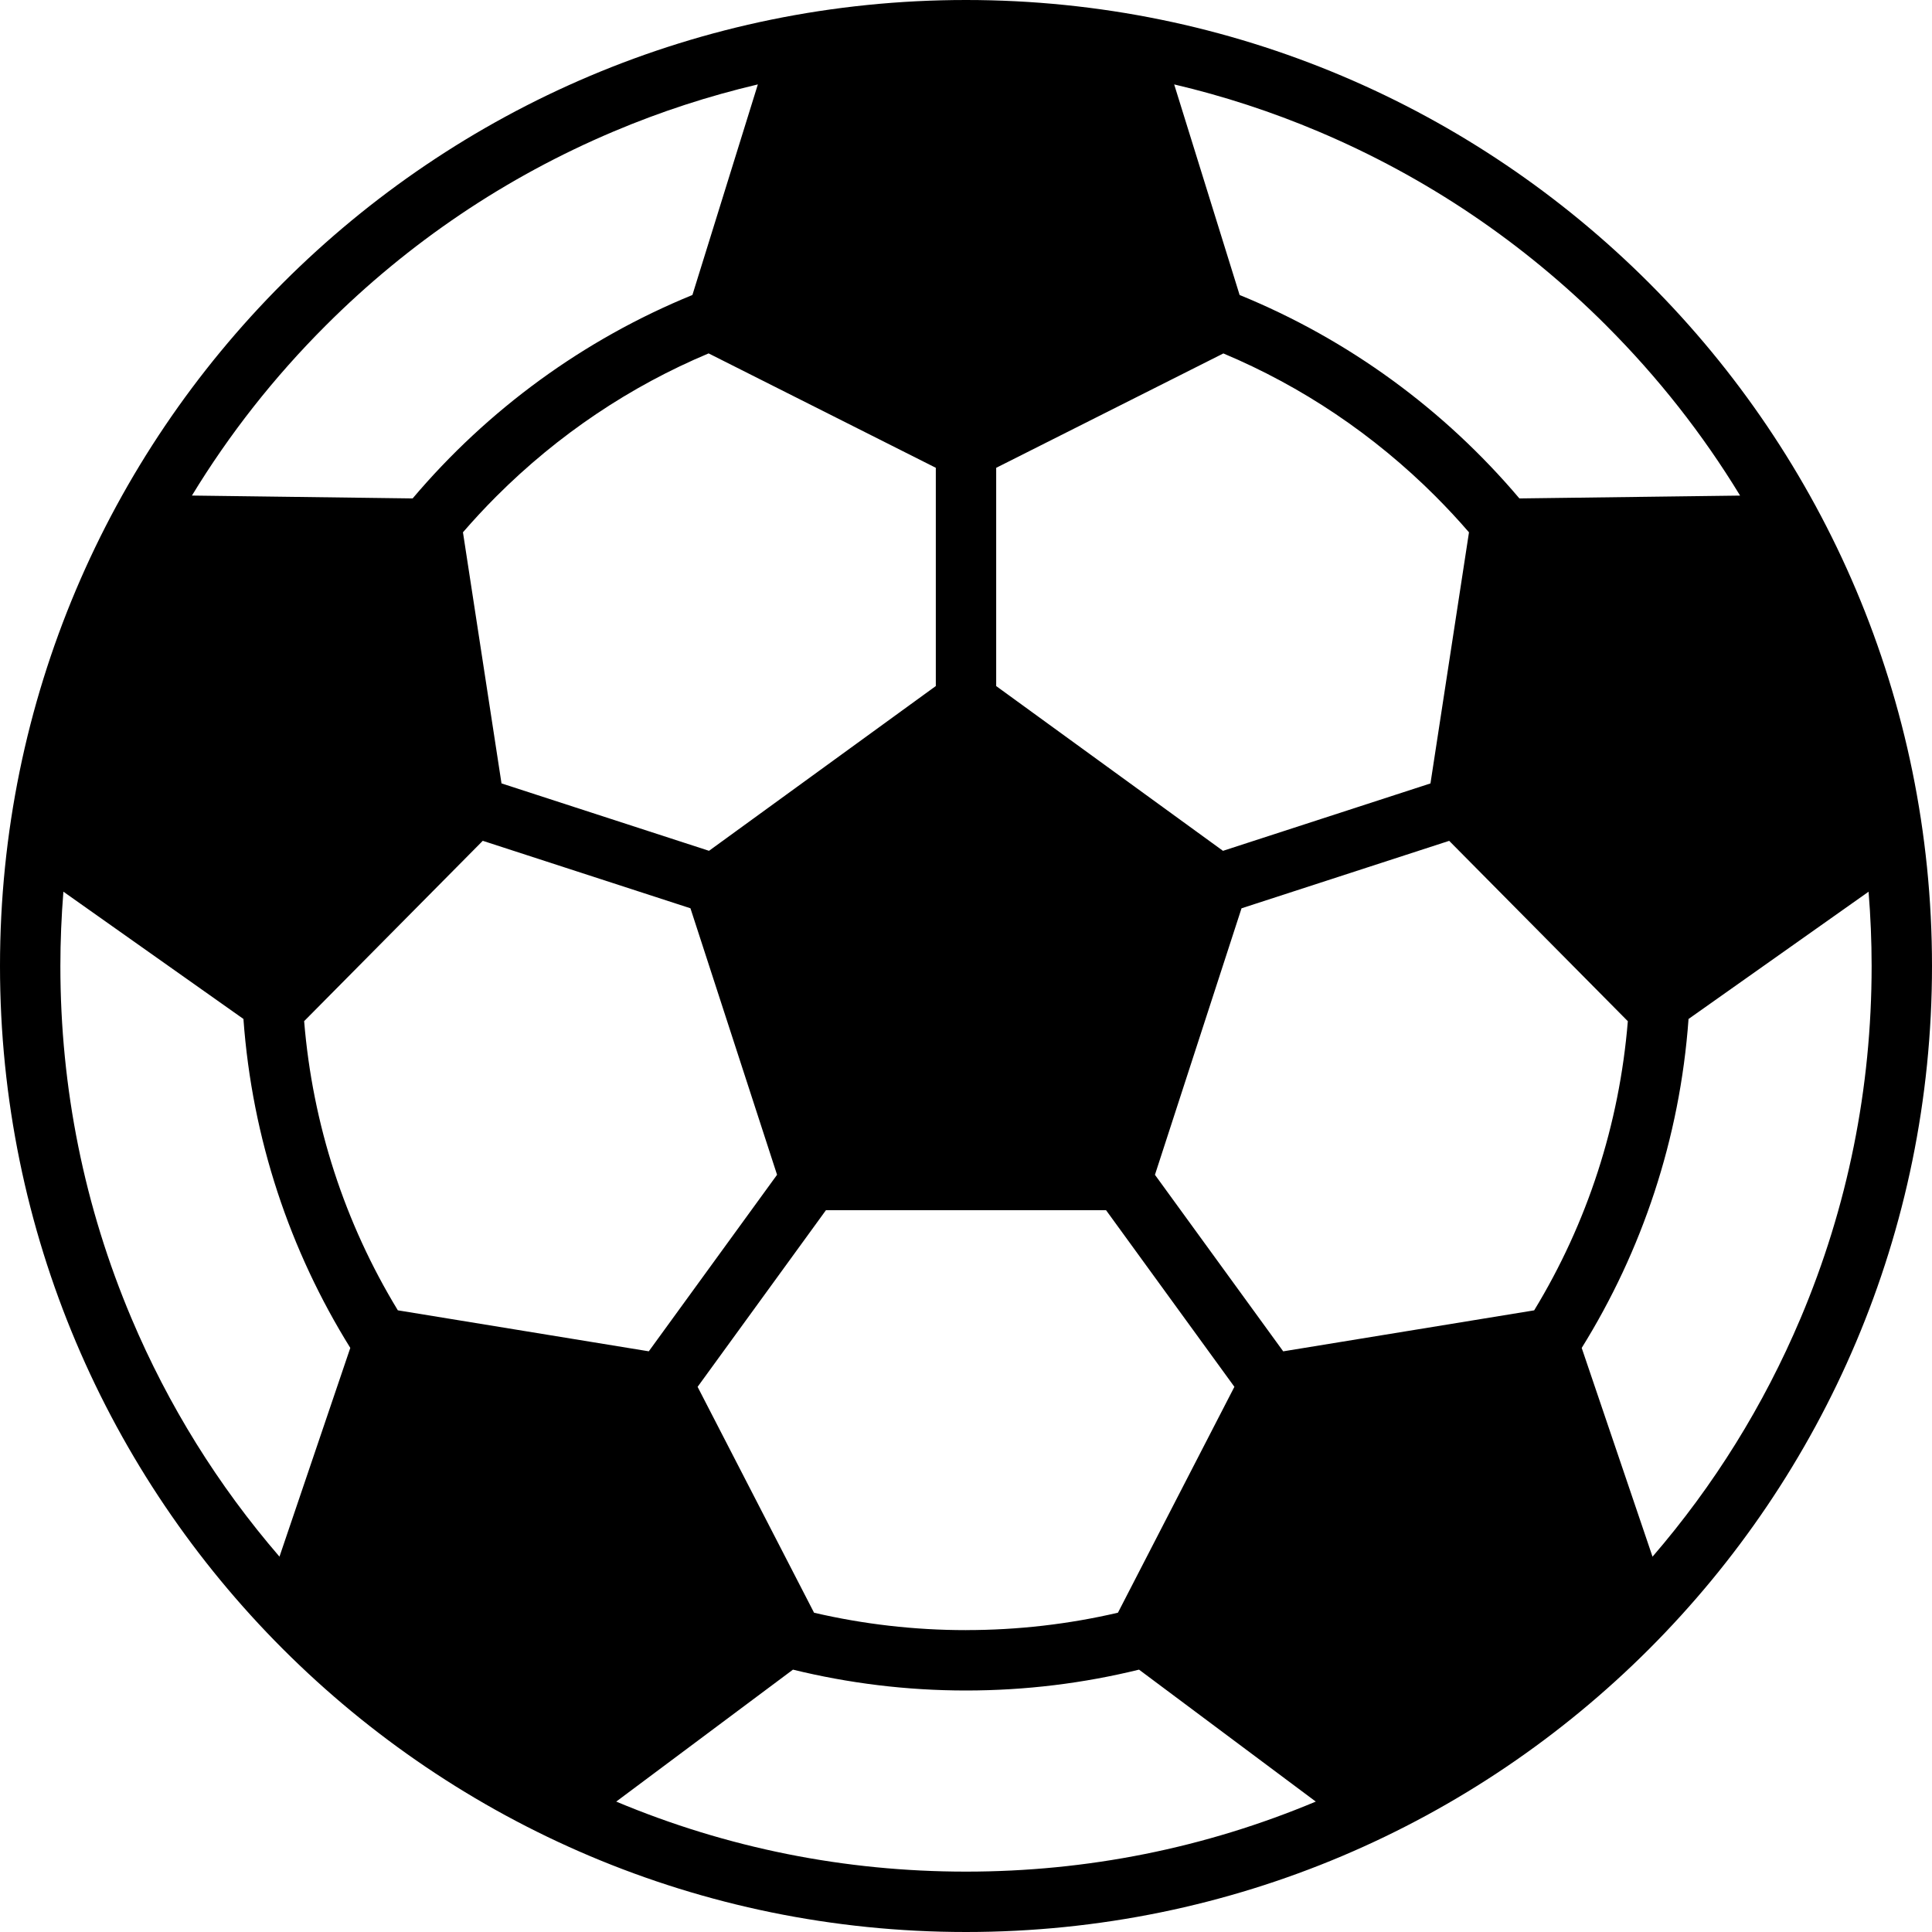 <?xml version="1.0" encoding="utf-8"?>
<!-- Generated by IcoMoon.io -->
<!DOCTYPE svg PUBLIC "-//W3C//DTD SVG 1.1//EN" "http://www.w3.org/Graphics/SVG/1.1/DTD/svg11.dtd">
<svg version="1.1" xmlns="http://www.w3.org/2000/svg" xmlns:xlink="http://www.w3.org/1999/xlink" width="64" height="64" viewBox="0 0 64 64">
<path d="M32 0c-17.673 0-32 14.327-32 32s14.327 32 32 32 32-14.327 32-32-14.327-32-32-32zM32 54c-1.716 0-3.402-0.197-5.033-0.576l-3.858-7.483 4.251-5.851h9.28l4.251 5.85-3.858 7.483c-1.631 0.38-3.317 0.576-5.033 0.576zM23.474 11.707l7.526 3.789v7.23l-7.513 5.458-6.874-2.233-1.277-8.318c0.353-0.408 0.721-0.805 1.106-1.19 2.051-2.051 4.435-3.646 7.031-4.736zM47.556 16.444c0.385 0.385 0.754 0.782 1.106 1.19l-1.276 8.318-6.873 2.233-7.513-5.458v-7.23l7.526-3.789c2.596 1.091 4.98 2.686 7.031 4.736zM15.993 27.853l6.879 2.235 2.869 8.828-4.249 5.848-8.313-1.358c-1.761-2.893-2.824-6.156-3.104-9.579l5.918-5.975zM50.821 43.407l-8.313 1.358-4.249-5.848 2.868-8.828 6.879-2.235 5.918 5.975c-0.28 3.423-1.343 6.686-3.103 9.579zM53.213 10.787c1.71 1.71 3.191 3.594 4.43 5.63l-7.311 0.094c-2.482-2.934-5.655-5.264-9.268-6.739l-2.168-6.976c1.629 0.383 3.226 0.903 4.781 1.561 3.572 1.511 6.781 3.675 9.537 6.43zM10.787 10.787c2.756-2.756 5.964-4.919 9.537-6.43 1.555-0.658 3.152-1.177 4.781-1.561l-2.168 6.976c-3.613 1.475-6.787 3.805-9.268 6.739l-7.311-0.095c1.239-2.037 2.72-3.921 4.43-5.63zM2 32c0-0.826 0.035-1.647 0.1-2.462l5.964 4.216c0.288 3.98 1.546 7.691 3.54 10.897l-2.346 6.915c-2.037-2.362-3.682-5.007-4.901-7.89-1.564-3.697-2.357-7.626-2.357-11.677zM20.413 59.68l5.855-4.371c1.837 0.45 3.756 0.691 5.732 0.691s3.895-0.24 5.732-0.691l5.855 4.371c-3.671 1.539-7.569 2.32-11.587 2.32s-7.916-0.781-11.587-2.32zM59.643 43.677c-1.219 2.882-2.864 5.528-4.901 7.89l-2.346-6.915c1.993-3.207 3.252-6.917 3.539-10.897l5.964-4.216c0.066 0.815 0.101 1.636 0.101 2.462 0 4.051-0.793 7.98-2.357 11.677z" fill="#000000"></path>
</svg>
